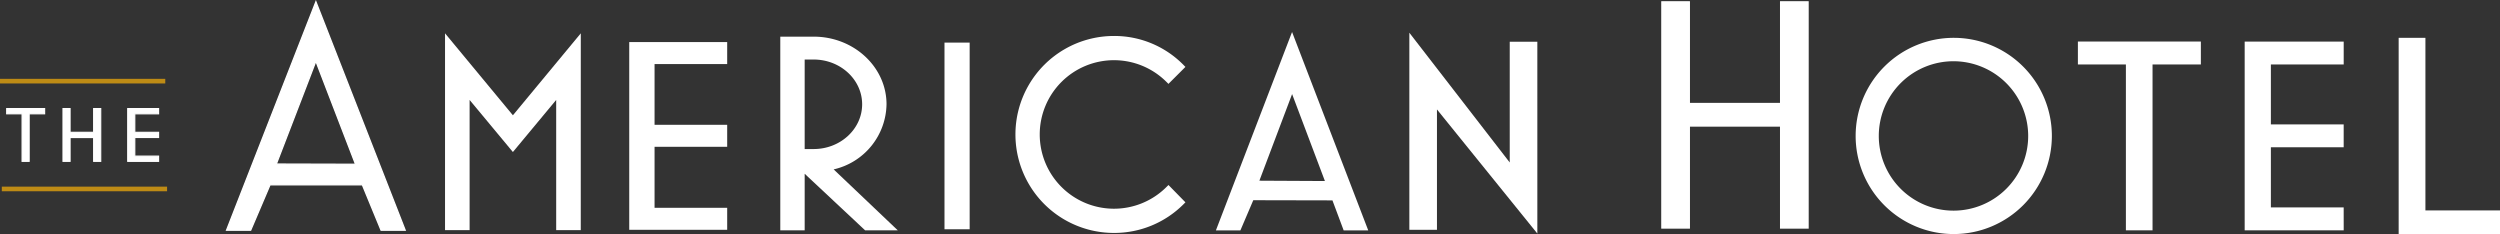 <svg xmlns="http://www.w3.org/2000/svg" width="447.501" height="41.896" viewBox="0 0 447.501 41.896">
  <rect x="0" y="0" width="447.501" height="41.896" fill="#333333" stroke="none"/>
  <g id="Group_669" data-name="Group 669" transform="translate(-58.599 -36.561)">
    <g id="Group_31" data-name="Group 31" transform="translate(58.599 36.561)">
      <g id="Group_24" data-name="Group 24" transform="translate(40.382)">
        <g id="Group_23" data-name="Group 23">
          <g id="Group_15" data-name="Group 15">
            <g id="Group_7" data-name="Group 7">
              <path id="Path_6" data-name="Path 6" d="M793.6,219.458l15.983-40.87,15.983,40.87h-4.3l-3.354-8.135H801.377l-3.468,8.135Zm8.889-11.839,14.2.037-7.109-18.474Z" transform="translate(-793.428 -178.249)" fill="#fff"/>
              <path id="Path_7" data-name="Path 7" d="M825.745,219.577h-4.563l-.031-.074-3.323-8.063H801.457l-3.469,8.137h-4.561l.063-.162,16.1-41.168.114.29Zm-4.4-.238h4.047l-15.807-40.427-15.806,40.427h4.047l3.47-8.137h16.7l.031.074Zm-4.476-11.566-14.553-.038.062-.161,7.208-18.736Zm-14.2-.276,13.852.037-6.934-18.021Z" transform="translate(-793.427 -178.247)" fill="#fff"/>
            </g>
            <g id="Group_8" data-name="Group 8" transform="translate(39.272 5.962)">
              <path id="Path_8" data-name="Path 8" d="M833.338,219.893V186.041l11.788,14.235,11.789-14.235v33.852h-3.677V195.947l-8.112,9.761-8.111-9.761v23.947Z" transform="translate(-832.976 -185.031)" fill="#fff"/>
              <path id="Path_9" data-name="Path 9" d="M857.276,220.251h-4.4v-23.3l-7.749,9.323-7.748-9.323v23.3h-4.4V185.024l12.15,14.673,12.153-14.673Zm-3.677-.728h2.95V187.045l-11.426,13.795L833.7,187.045v32.478h2.948v-24.59l8.475,10.2,8.476-10.2Z" transform="translate(-832.973 -185.024)" fill="#fff"/>
            </g>
            <g id="Group_9" data-name="Group 9" transform="translate(72.252 7.529)">
              <path id="Path_10" data-name="Path 10" d="M866.521,219.879V186.94h16.863v3.27h-13v11.54h13v3.269h-13v11.589h13v3.27Z" transform="translate(-866.186 -186.604)" fill="#fff"/>
              <path id="Path_11" data-name="Path 11" d="M883.716,220.211H866.184V186.6h17.532v3.94h-13v10.871h13v3.938h-13v10.919h13Zm-16.864-.67h16.195v-2.6h-13V204.683h13v-2.6h-13V189.872h13v-2.6H866.852Z" transform="translate(-866.184 -186.602)" fill="#fff"/>
            </g>
            <g id="Group_10" data-name="Group 10" transform="translate(99.293 6.56)">
              <path id="Path_12" data-name="Path 12" d="M893.78,219.942V185.993h5.615c7,0,12.673,5.252,12.673,11.745a11.909,11.909,0,0,1-9.839,11.45l11.308,10.754H908.75l-11.333-10.607v10.607Zm3.637-13.828h1.978c4.973,0,9.038-3.766,9.038-8.375s-4.065-8.374-9.038-8.374h-1.978Z" transform="translate(-893.417 -185.629)" fill="#fff"/>
              <path id="Path_13" data-name="Path 13" d="M914.445,220.3H908.6l-10.824-10.131V220.3h-4.365V185.626h5.978c7.189,0,13.038,5.433,13.038,12.11a12.155,12.155,0,0,1-9.463,11.651Zm-5.555-.727h3.734l-11.153-10.607.682-.14c5.623-1.159,9.549-5.72,9.549-11.092,0-6.276-5.523-11.382-12.31-11.382h-5.251v33.222h2.91V208.494Zm-9.5-13.1h-2.342V189h2.342c5.184,0,9.4,3.921,9.4,8.74S904.576,206.475,899.392,206.475Zm-1.614-.728h1.614c4.783,0,8.674-3.594,8.674-8.011s-3.892-8.012-8.674-8.012h-1.614Z" transform="translate(-893.414 -185.626)" fill="#fff"/>
            </g>
            <g id="Group_11" data-name="Group 11" transform="translate(128.681 7.632)">
              <path id="Path_14" data-name="Path 14" d="M923.241,219.879V186.94h4.04v32.939Z" transform="translate(-923.009 -186.707)" fill="#fff"/>
              <path id="Path_15" data-name="Path 15" d="M927.513,220.11h-4.505V186.7h4.505Zm-4.04-.466h3.574V187.171h-3.574Z" transform="translate(-923.007 -186.705)" fill="#fff"/>
            </g>
            <g id="Group_12" data-name="Group 12" transform="translate(141.357 6.439)">
              <path id="Path_16" data-name="Path 16" d="M936.261,203.159a17.176,17.176,0,0,1,17.167-17.166,16.917,16.917,0,0,1,12.117,5.048l-2.357,2.357a13.777,13.777,0,1,0,0,19.476l2.357,2.4a17.172,17.172,0,0,1-29.284-12.118Z" transform="translate(-935.775 -185.507)" fill="#fff"/>
              <path id="Path_17" data-name="Path 17" d="M953.425,220.76a17.628,17.628,0,1,1,0-35.256,17.351,17.351,0,0,1,12.464,5.194l.336.344-3.04,3.039-.344-.343a13.292,13.292,0,1,0,0,18.789l.348-.347,3.036,3.1-.339.341A17.5,17.5,0,0,1,953.425,220.76Zm0-34.285a16.657,16.657,0,1,0,0,33.314,16.531,16.531,0,0,0,11.43-4.522l-1.679-1.713a14.263,14.263,0,1,1,0-20.839l1.674-1.673A16.386,16.386,0,0,0,953.425,186.474Z" transform="translate(-935.772 -185.504)" fill="#fff"/>
            </g>
            <g id="Group_13" data-name="Group 13" transform="translate(177.273 5.726)">
              <path id="Path_18" data-name="Path 18" d="M972.544,219.893l13.031-33.949,13.032,33.949H995.1l-2.007-5.37-14.729-.032-2.307,5.4Zm6.582-8.074,12.924.068-6.475-17.142Z" transform="translate(-971.943 -184.794)" fill="#fff"/>
              <path id="Path_19" data-name="Path 19" d="M999.2,220.3h-4.4l-2.008-5.372-14.169-.031-2.307,5.4h-4.384l13.632-35.512Zm-3.825-.825H998l-12.432-32.386-12.431,32.386h2.638l2.307-5.4,15.287.034Zm-2.736-7.179-14.116-.073,7.045-18.651Zm-12.926-.892,11.731.061L985.571,195.9Z" transform="translate(-971.939 -184.786)" fill="#fff"/>
            </g>
            <g id="Group_14" data-name="Group 14" transform="translate(211.893 5.859)">
              <path id="Path_20" data-name="Path 20" d="M1029.351,219.845l-17.969-22.216v22.216h-4.214V185.993l17.971,23.226V186.907h4.213Z" transform="translate(-1006.804 -184.927)" fill="#fff"/>
              <path id="Path_21" data-name="Path 21" d="M1029.712,220.867l-17.969-22.216V220.2H1006.8V184.92l17.97,23.227V186.536h4.94Zm-22.184-1.392h3.488V196.593l17.969,22.216V187.263H1025.5v23.013l-17.971-23.226Z" transform="translate(-1006.801 -184.92)" fill="#fff"/>
            </g>
          </g>
          <g id="Group_21" data-name="Group 21" transform="translate(256.978 0.217)">
            <g id="Group_16" data-name="Group 16">
              <path id="Path_22" data-name="Path 22" d="M1074.321,219.06V200.8h-16.358V219.06h-4.9V178.588h4.9v18.2h16.358v-18.2h4.9V219.06Z" transform="translate(-1052.943 -178.467)" fill="#fff"/>
              <path id="Path_23" data-name="Path 23" d="M1079.34,219.18H1074.2v-18.26h-16.115v18.26h-5.141V178.466h5.141v18.2H1074.2v-18.2h5.142Zm-4.9-.238h4.658V178.7h-4.658v18.2h-16.6V178.7h-4.655v40.239h4.655v-18.26h16.6Z" transform="translate(-1052.942 -178.466)" fill="#fff"/>
            </g>
            <g id="Group_17" data-name="Group 17" transform="translate(34.753 6.554)">
              <path id="Path_24" data-name="Path 24" d="M1088.353,203.428a17.174,17.174,0,1,1,17.175,17.126A17.184,17.184,0,0,1,1088.353,203.428Zm30.933,0a13.758,13.758,0,1,0-13.758,13.759A13.8,13.8,0,0,0,1119.286,203.428Z" transform="translate(-1087.941 -185.842)" fill="#fff"/>
              <path id="Path_25" data-name="Path 25" d="M1105.524,220.964a17.562,17.562,0,1,1,17.586-17.538A17.582,17.582,0,0,1,1105.524,220.964Zm0-34.3a16.737,16.737,0,1,0,16.762,16.761A16.781,16.781,0,0,0,1105.524,186.664Zm0,30.933a14.2,14.2,0,1,1,14.171-14.172A14.187,14.187,0,0,1,1105.524,217.6Zm0-27.566a13.371,13.371,0,1,0,13.347,13.394A13.385,13.385,0,0,0,1105.524,190.031Z" transform="translate(-1087.938 -185.839)" fill="#fff"/>
            </g>
            <g id="Group_18" data-name="Group 18" transform="translate(74.584 7.227)">
              <path id="Path_26" data-name="Path 26" d="M1137.053,219.886V190.2h-8.591v-3.271h21.187V190.2H1141v29.682Z" transform="translate(-1128.05 -186.52)" fill="#fff"/>
              <path id="Path_27" data-name="Path 27" d="M1141.409,220.3h-4.771V190.613h-8.591v-4.1h22.012v4.1h-8.65Zm-3.946-.825h3.122V189.788h8.649v-2.446h-20.362v2.446h8.591Z" transform="translate(-1128.047 -186.517)" fill="#fff"/>
            </g>
            <g id="Group_19" data-name="Group 19" transform="translate(104.437 7.227)">
              <path id="Path_28" data-name="Path 28" d="M1158.525,219.886V186.933h16.9V190.2h-13.031v11.545h13.031v3.271h-13.031v11.593h13.031v3.272Z" transform="translate(-1158.112 -186.52)" fill="#fff"/>
              <path id="Path_29" data-name="Path 29" d="M1175.835,220.3h-17.726V186.517h17.726v4.1H1162.8v10.721h13.031v4.1H1162.8V216.2h13.031Zm-16.9-.825h16.078v-2.446H1161.98V204.6h13.031V202.16H1161.98V189.788h13.031v-2.446h-16.078Z" transform="translate(-1158.109 -186.517)" fill="#fff"/>
            </g>
            <g id="Group_20" data-name="Group 20" transform="translate(132.001 6.554)">
              <path id="Path_30" data-name="Path 30" d="M1186.28,220.554v-34.3h3.965v30.894H1203.6v3.405Z" transform="translate(-1185.868 -185.842)" fill="#fff"/>
              <path id="Path_31" data-name="Path 31" d="M1204.005,220.964h-18.14V185.839h4.79v30.894h13.35Zm-17.316-.825h16.492v-2.58H1189.83V186.664h-3.141Z" transform="translate(-1185.865 -185.839)" fill="#fff"/>
            </g>
          </g>
          <g id="Group_22" data-name="Group 22" transform="translate(16.354 30.748)">
            <path id="Path_32" data-name="Path 32" d="M809.9,209.777" transform="translate(-809.895 -209.777)" fill="#fff" stroke="#000" stroke-miterlimit="10" stroke-width="0.621"/>
          </g>
        </g>
      </g>
      <g id="Group_25" data-name="Group 25" transform="translate(0 14.111)">
        <rect id="Rectangle_78" data-name="Rectangle 78" width="29.584" height="0.828" fill="#be8b15"/>
      </g>
      <g id="Group_26" data-name="Group 26" transform="translate(0.324 33.409)">
        <rect id="Rectangle_79" data-name="Rectangle 79" width="29.583" height="0.828" fill="#be8b15"/>
      </g>
      <g id="Group_30" data-name="Group 30" transform="translate(1.097 19.331)">
        <g id="Group_27" data-name="Group 27">
          <path id="Path_33" data-name="Path 33" d="M756.723,207.728v-8.51H753.97v-.937h6.788v.937h-2.771v8.51Z" transform="translate(-753.868 -198.178)" fill="#fff"/>
          <path id="Path_34" data-name="Path 34" d="M758.088,207.83H756.62v-8.509h-2.753v-1.144h6.993v1.144h-2.772Zm-1.263-.206h1.058v-8.509h2.771v-.733h-6.582v.733h2.753Z" transform="translate(-753.867 -198.177)" fill="#fff"/>
        </g>
        <g id="Group_28" data-name="Group 28" transform="translate(10.079)">
          <path id="Path_35" data-name="Path 35" d="M769.6,207.728v-4.262h-4.221v4.262h-1.264v-9.447h1.264v4.247H769.6v-4.247h1.265v9.447Z" transform="translate(-764.017 -198.178)" fill="#fff"/>
          <path id="Path_36" data-name="Path 36" d="M770.972,207.83H769.5v-4.261h-4.015v4.261h-1.47v-9.653h1.47v4.248H769.5v-4.248h1.472Zm-1.266-.206h1.06v-9.241h-1.06v4.248H765.28v-4.248h-1.059v9.241h1.059v-4.261h4.426Z" transform="translate(-764.016 -198.177)" fill="#fff"/>
        </g>
        <g id="Group_29" data-name="Group 29" transform="translate(21.663)">
          <path id="Path_37" data-name="Path 37" d="M775.784,207.728v-9.447h5.523v.937h-4.258v3.31h4.258v.937h-4.258v3.324h4.258v.938Z" transform="translate(-775.682 -198.178)" fill="#fff"/>
          <path id="Path_38" data-name="Path 38" d="M781.409,207.83h-5.728v-9.653h5.728v1.144h-4.258v3.1h4.258v1.143h-4.258v3.118h4.258Zm-5.522-.206H781.2v-.732h-4.258v-3.529H781.2v-.732h-4.258v-3.515H781.2v-.733h-5.317Z" transform="translate(-775.681 -198.177)" fill="#fff"/>
        </g>
      </g>
    </g>
  </g>
</svg>
